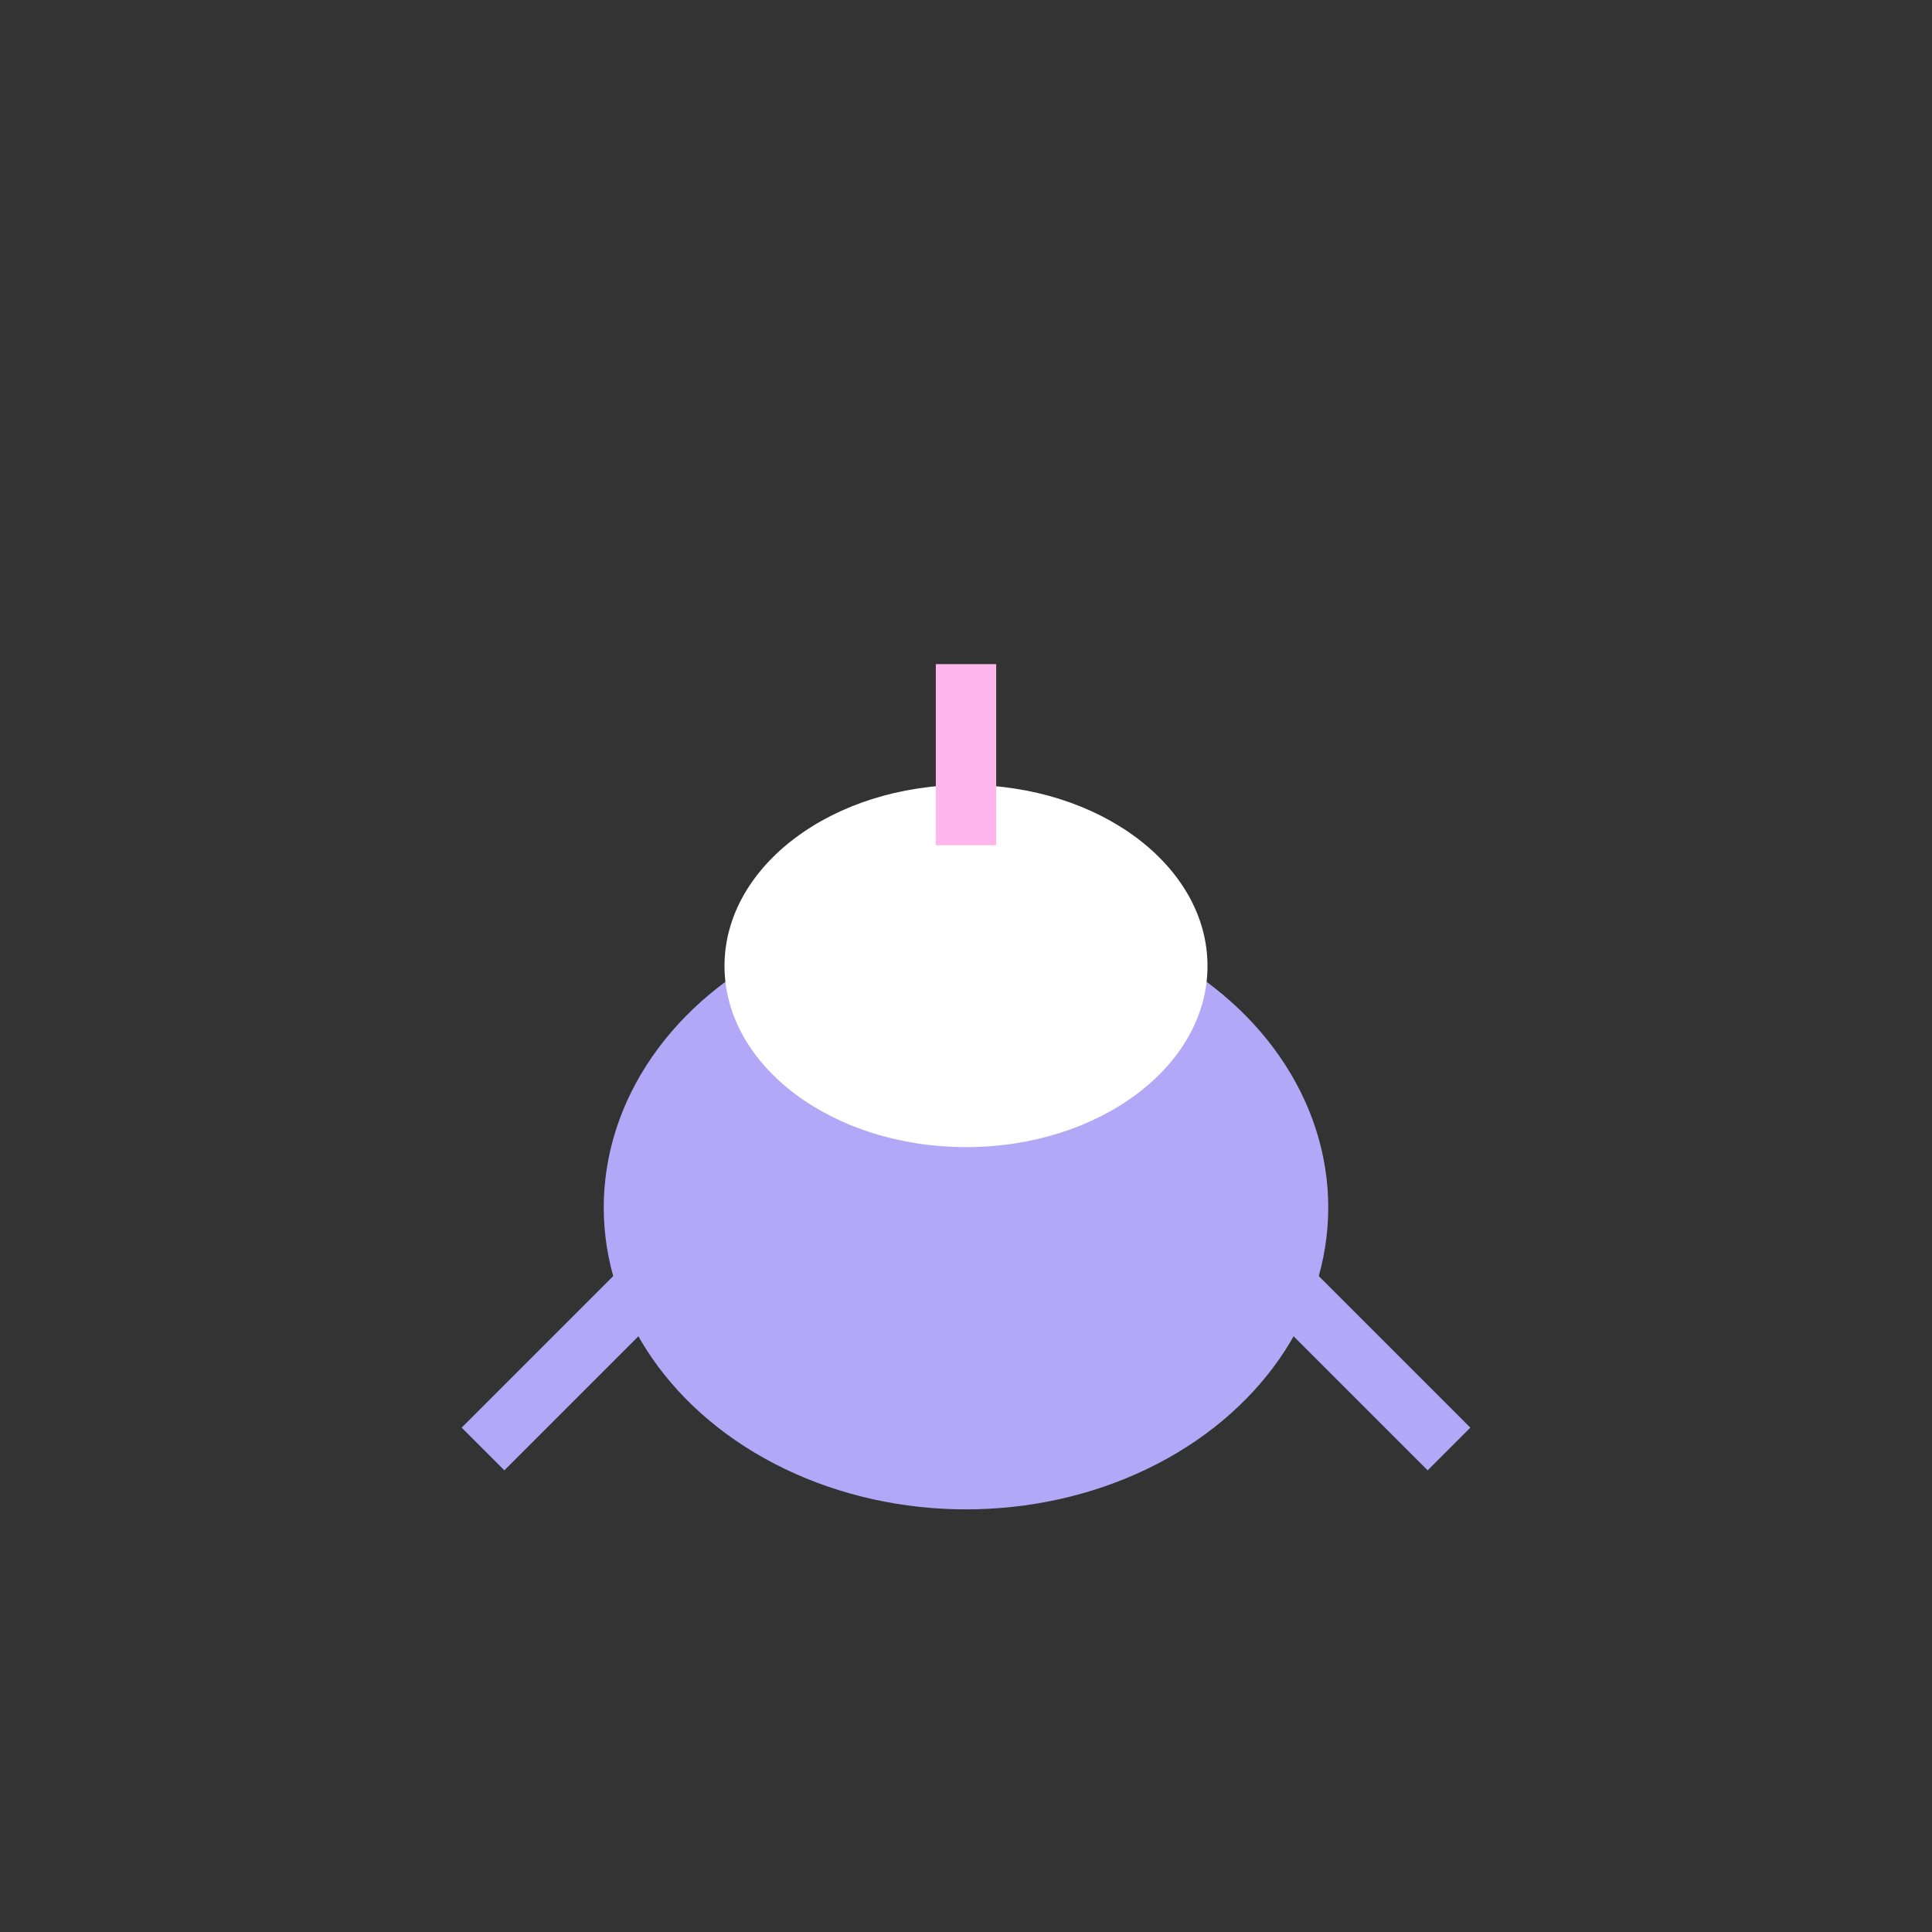<svg width="64" height="64" viewBox="0 0 64 64" fill="none" xmlns="http://www.w3.org/2000/svg">
  <rect x="0" y="0" width="64" height="64" fill="#333333" stroke="none"/>
  <ellipse cx="32" cy="40" rx="12" ry="10" fill="#b3a8f7"/>
  <ellipse cx="32" cy="32" rx="8" ry="6" fill="#fff"/>
  <line x1="32" y1="22" x2="32" y2="28" stroke="#ffb6ec" stroke-width="2"/>
  <line x1="24" y1="40" x2="16" y2="48" stroke="#b3a8f7" stroke-width="2"/>
  <line x1="40" y1="40" x2="48" y2="48" stroke="#b3a8f7" stroke-width="2"/>
</svg>
